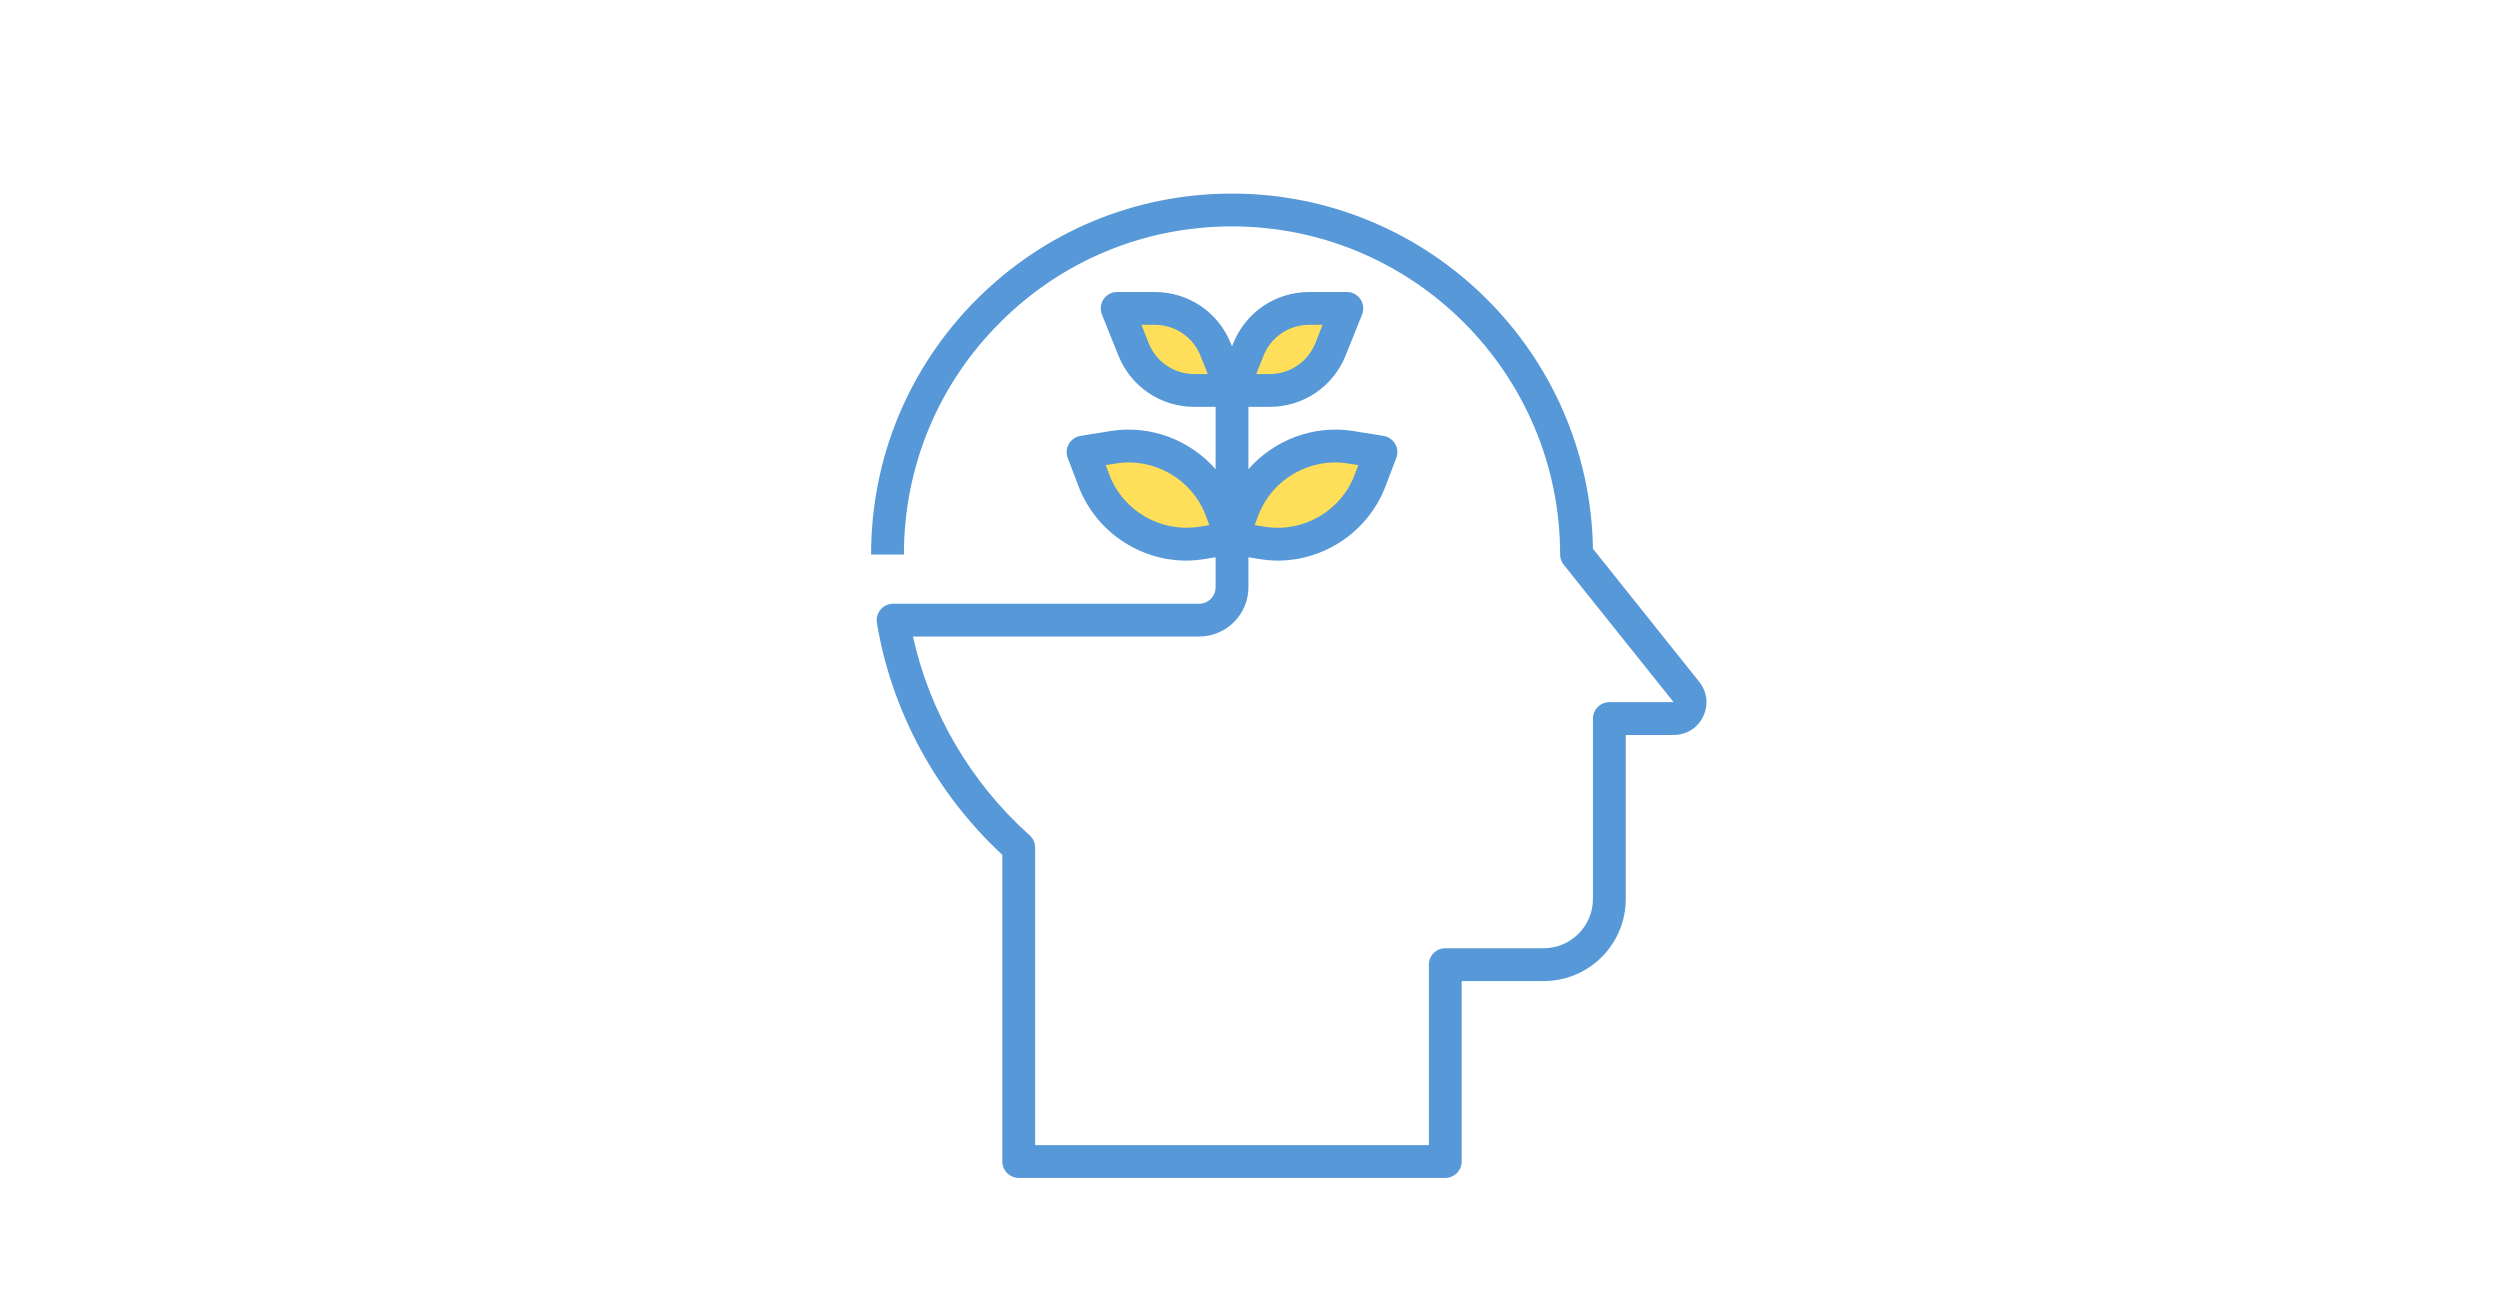 <svg xmlns="http://www.w3.org/2000/svg" xmlns:xlink="http://www.w3.org/1999/xlink" width="981" zoomAndPan="magnify" viewBox="0 0 735.75 386.25" height="515" preserveAspectRatio="xMidYMid meet" version="1.0"><defs><clipPath id="1b559c3ba2"><path d="M 256.363 56.688 L 503 56.688 L 503 347 L 256.363 347 Z M 256.363 56.688 " clip-rule="nonzero"/></clipPath></defs><path fill="#ffde59" d="M 359.301 149.859 L 362.582 158.363 L 353.547 159.762 C 340.082 161.93 326.898 154.309 322.031 141.559 L 318.73 133.074 L 327.766 131.621 C 341.25 129.488 354.414 137.07 359.301 149.859 " fill-opacity="1" fill-rule="nonzero"/><path fill="#ffde59" d="M 357.809 102.898 L 362.582 114.91 L 351.531 114.91 C 343.609 114.91 336.516 110.082 333.555 102.785 L 328.785 90.77 L 339.836 90.77 C 347.758 90.77 354.848 95.598 357.809 102.898 " fill-opacity="1" fill-rule="nonzero"/><path fill="#ffde59" d="M 406.43 133.074 L 403.129 141.559 C 398.266 154.309 385.082 161.93 371.617 159.762 L 362.582 158.363 L 365.863 149.859 C 370.746 137.07 383.91 129.488 397.398 131.621 L 406.43 133.074 " fill-opacity="1" fill-rule="nonzero"/><path fill="#ffde59" d="M 391.605 102.785 C 388.645 110.082 381.555 114.91 373.633 114.91 L 362.582 114.91 L 367.352 102.898 C 370.312 95.598 377.406 90.77 385.328 90.77 L 396.379 90.77 L 391.605 102.785 " fill-opacity="1" fill-rule="nonzero"/><g clip-path="url(#1b559c3ba2)"><path fill="#5798d8" d="M 352.832 155.027 C 341.629 156.762 330.578 150.406 326.523 139.824 L 325.41 136.883 L 328.5 136.395 C 339.703 134.621 350.758 141.031 354.812 151.613 L 355.926 154.555 Z M 351.531 110.082 C 345.531 110.082 340.27 106.52 338.043 100.957 L 335.934 95.598 L 339.836 95.598 C 345.832 95.598 351.098 99.164 353.32 104.727 L 355.434 110.082 Z M 371.84 104.727 C 374.066 99.164 379.328 95.598 385.328 95.598 L 389.23 95.598 L 387.117 100.957 C 384.891 106.52 379.629 110.082 373.633 110.082 L 369.73 110.082 Z M 370.352 151.613 C 374.406 141.031 385.457 134.621 396.66 136.395 L 399.754 136.883 L 398.641 139.824 C 394.586 150.406 383.535 156.816 372.332 155.027 L 369.238 154.555 Z M 500.09 200.668 L 468.801 161.496 C 467.875 103.707 420.574 56.973 362.582 56.973 C 334.199 56.973 307.547 68.027 287.461 88.074 C 267.414 108.16 256.363 134.809 256.363 163.191 L 266.02 163.191 C 266.02 137.41 276.07 113.121 294.309 94.922 C 312.508 76.684 336.801 66.629 362.582 66.629 C 415.84 66.629 459.145 109.934 459.145 163.191 C 459.145 164.305 459.539 165.359 460.199 166.191 L 492.543 206.645 L 473.629 206.645 C 470.969 206.645 468.801 208.812 468.801 211.473 L 468.801 264.582 C 468.801 272.543 462.273 279.066 454.316 279.066 L 425.348 279.066 C 422.688 279.066 420.52 281.234 420.52 283.895 L 420.52 337.004 L 304.645 337.004 L 304.645 249.477 C 304.645 248.117 304.059 246.762 303.043 245.855 C 285.727 230.352 273.656 209.777 268.68 187.332 L 352.926 187.332 C 360.883 187.332 367.41 180.809 367.41 172.848 L 367.41 164.004 L 370.844 164.551 C 372.578 164.832 374.312 164.984 376.047 164.984 C 389.816 164.984 402.602 156.441 407.676 143.297 L 410.918 134.809 C 411.445 133.414 411.352 131.902 410.617 130.66 C 409.902 129.395 408.598 128.527 407.184 128.281 L 398.168 126.832 C 386.477 125 374.898 129.547 367.41 138.09 L 367.41 119.738 L 373.633 119.738 C 383.59 119.738 392.359 113.797 396.039 104.574 L 400.867 92.562 C 401.453 91.055 401.262 89.375 400.395 88.074 C 399.473 86.715 397.98 85.941 396.379 85.941 L 385.328 85.941 C 375.367 85.941 366.598 91.883 362.922 101.105 L 362.582 101.918 L 362.242 101.105 C 358.562 91.883 349.793 85.941 339.836 85.941 L 328.785 85.941 C 327.18 85.941 325.691 86.715 324.766 88.074 C 323.898 89.375 323.711 91.055 324.297 92.562 L 329.125 104.574 C 332.801 113.797 341.57 119.738 351.531 119.738 L 357.754 119.738 L 357.754 138.09 C 350.266 129.547 338.688 125 326.992 126.832 L 317.977 128.281 C 316.562 128.527 315.262 129.395 314.547 130.66 C 313.809 131.902 313.715 133.414 314.242 134.809 L 317.488 143.297 C 322.562 156.441 335.348 164.984 349.117 164.984 C 350.852 164.984 352.586 164.832 354.32 164.551 L 357.754 164.004 L 357.754 172.848 C 357.754 175.508 355.586 177.676 352.926 177.676 L 262.832 177.676 C 261.438 177.676 260.078 178.301 259.172 179.375 C 258.25 180.488 257.852 181.883 258.059 183.277 C 262.398 209.344 275.488 233.484 294.988 251.59 L 294.988 341.832 C 294.988 344.492 297.156 346.66 299.816 346.66 L 425.348 346.66 C 428.008 346.66 430.176 344.492 430.176 341.832 L 430.176 288.723 L 454.316 288.723 C 467.648 288.723 478.457 277.918 478.457 264.582 L 478.457 216.301 L 492.543 216.301 C 496.316 216.301 499.656 214.227 501.238 210.852 C 502.879 207.457 502.406 203.551 500.09 200.668 " fill-opacity="1" fill-rule="nonzero"/></g></svg>